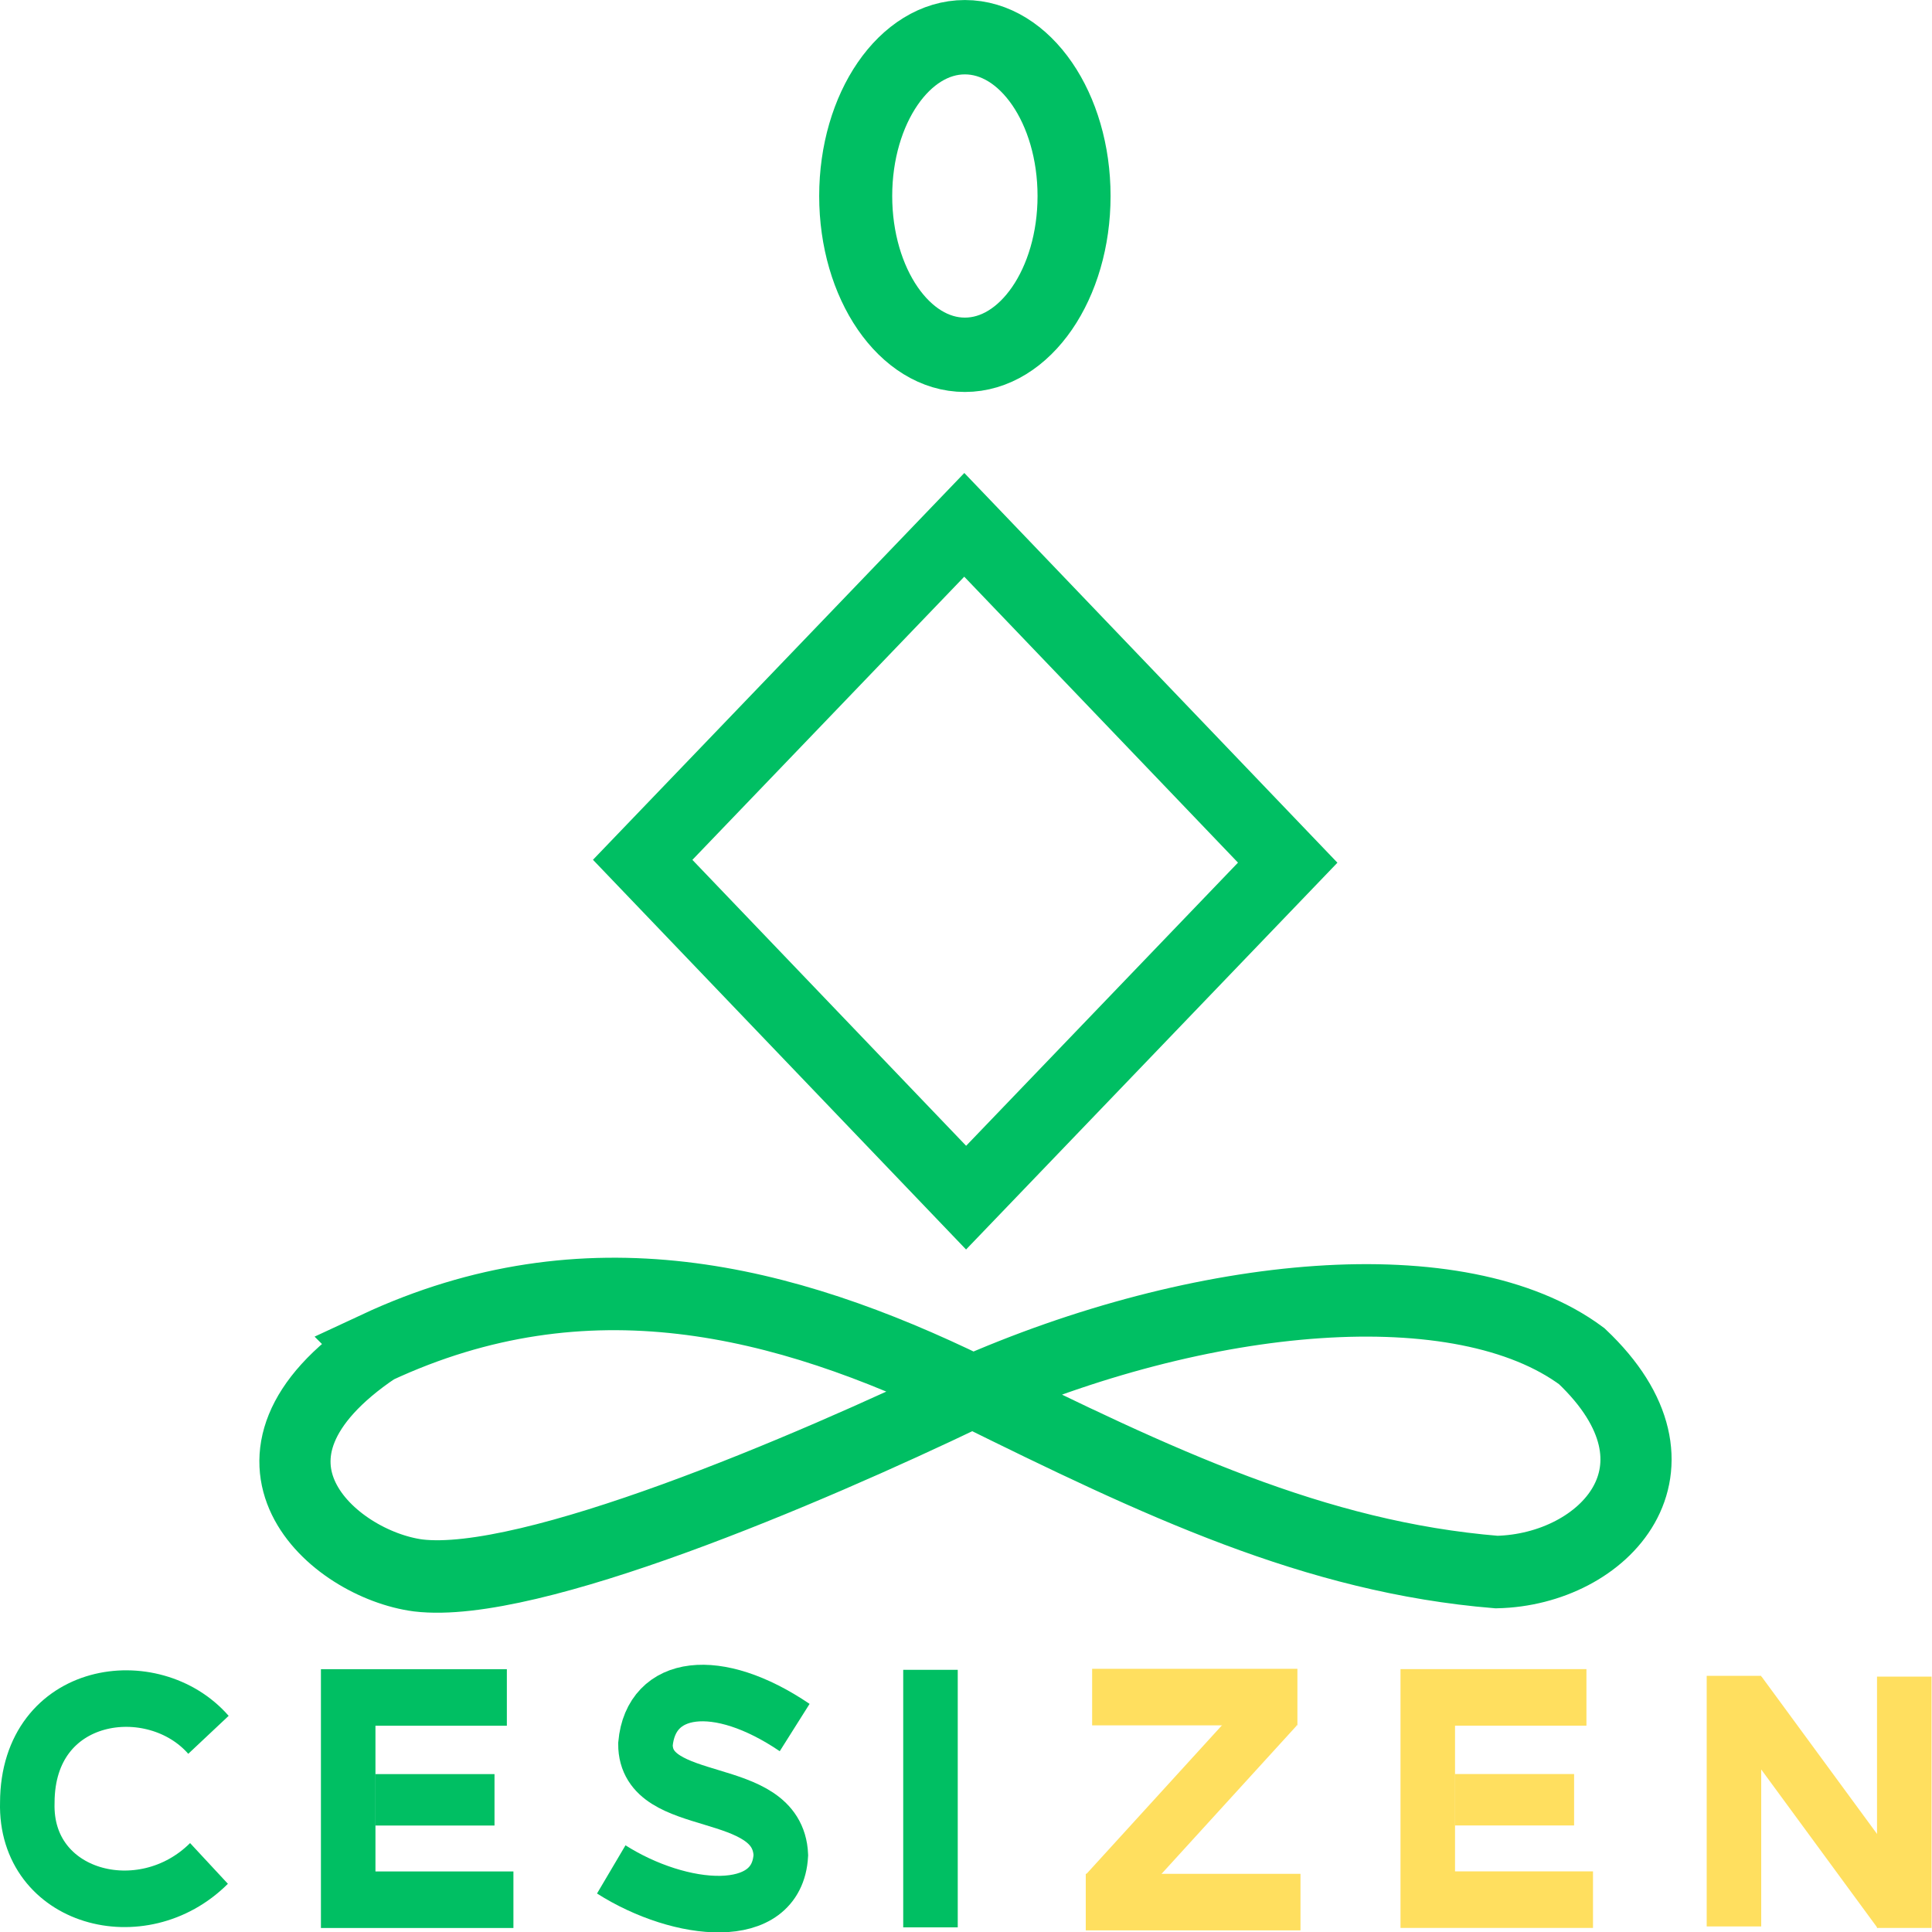<?xml version="1.0" encoding="UTF-8" standalone="no"?>
<!-- Created with Inkscape (http://www.inkscape.org/) -->

<svg
   width="35mm"
   height="35mm"
   viewBox="0 0 35 35"
   version="1.1"
   id="svg1"
   xml:space="preserve"
   sodipodi:docname="CESIZen_2.svg"
   inkscape:export-filename="CESIZen_1.png"
   inkscape:export-xdpi="96"
   inkscape:export-ydpi="96"
   inkscape:version="1.4 (86a8ad7, 2024-10-11)"
   xmlns:inkscape="http://www.inkscape.org/namespaces/inkscape"
   xmlns:sodipodi="http://sodipodi.sourceforge.net/DTD/sodipodi-0.dtd"
   xmlns="http://www.w3.org/2000/svg"
   xmlns:svg="http://www.w3.org/2000/svg"><sodipodi:namedview
     id="namedview1"
     pagecolor="#ffffff"
     bordercolor="#000000"
     borderopacity="0.25"
     inkscape:showpageshadow="2"
     inkscape:pageopacity="0.0"
     inkscape:pagecheckerboard="0"
     inkscape:deskcolor="#d1d1d1"
     inkscape:document-units="mm"
     inkscape:zoom="2.016602"
     inkscape:cx="-35.455682"
     inkscape:cy="40.414518"
     inkscape:window-width="1920"
     inkscape:window-height="1057"
     inkscape:window-x="-8"
     inkscape:window-y="-8"
     inkscape:window-maximized="1"
     inkscape:current-layer="layer1" /><defs
     id="defs1" /><g
     inkscape:groupmode="layer"
     id="layer1"
     inkscape:label="Layer 1"><g
       id="g2"
       transform="matrix(0.985,0,0,1.003,-1.5191801e-4,6.8119846e-5)"><g
         id="g16"
         transform="matrix(0.436,0,0,0.444,0,14.766)"><path
           style="fill:none;fill-opacity:1;stroke:#00bf63;stroke-width:2.3;stroke-dasharray:none;stroke-opacity:1"
           d="m 8.794,37.315 c -2.326,-2.566 -7.63,-1.865 -7.642,2.757 -0.116,3.9 4.846,5.188 7.664,2.475"
           id="path3-7" /><g
           id="g7-0"
           style="stroke:#00bf63;stroke-opacity:1"
           transform="translate(-100.726,-89.567)"><path
             style="fill:none;fill-opacity:1;stroke:#00bf63;stroke-width:2.3;stroke-dasharray:none;stroke-opacity:1"
             d="m 122.107,125.362 h -6.693 v 8.228 h 6.97"
             id="path4-8" /><path
             style="fill:none;fill-opacity:1;stroke:#00bf63;stroke-width:2.092;stroke-dasharray:none;stroke-opacity:1"
             d="m 116.554,129.526 h 5.032"
             id="path5-1" /></g><path
           style="display:inline;fill:none;fill-opacity:1;stroke:#00bf63;stroke-width:2.3;stroke-dasharray:none;stroke-opacity:1"
           d="m 33.522,37.019 c -3.271,-2.139 -6.066,-1.771 -6.294,0.675 -0.008,2.753 5.579,1.535 5.711,4.513 -0.154,2.759 -4.245,2.365 -7.154,0.583"
           id="path6-8" /><path
           style="display:inline;fill:none;fill-opacity:1;stroke:#00bf63;stroke-width:2.3;stroke-dasharray:none;stroke-opacity:1"
           d="m 39.251,34.671 v 10.476"
           id="path7-3" /><path
           style="display:inline;fill:#000000;fill-opacity:1;stroke:#ffdf5f;stroke-width:2.3;stroke-dasharray:none;stroke-opacity:1"
           d="M 46.07,35.78 H 54.729"
           id="path8-2" /><path
           style="display:inline;fill:#000000;fill-opacity:1;stroke:#ffdf5f;stroke-width:2.3;stroke-dasharray:none;stroke-opacity:1"
           d="m 53.863,36.151 -7.209,7.625"
           id="path9-0" /><path
           style="display:inline;fill:#000000;fill-opacity:1;stroke:#ffdf5f;stroke-width:2.3;stroke-dasharray:none;stroke-opacity:1"
           d="M 54.859,44.12 H 45.801"
           id="path10-2" /><g
           id="g7-1-8"
           style="display:inline;stroke:#ffdf5f;stroke-opacity:1"
           transform="translate(-55.186,-89.57)"><path
             style="fill:none;fill-opacity:1;stroke:#ffdf5f;stroke-width:2.3;stroke-dasharray:none;stroke-opacity:1"
             d="m 122.107,125.362 h -6.693 v 8.228 h 6.97"
             id="path4-1-4" /><path
             style="fill:none;fill-opacity:1;stroke:#ffdf5f;stroke-width:2.092;stroke-dasharray:none;stroke-opacity:1"
             d="m 116.554,129.526 h 5.032"
             id="path5-7-1" /></g><path
           style="display:inline;fill:none;fill-opacity:1;stroke:#ffdf5f;stroke-width:2.3;stroke-linecap:butt;stroke-linejoin:bevel;stroke-dasharray:none;stroke-opacity:1"
           d="m 73.144,45.109 v -10.194"
           id="path11-8" /><path
           style="display:inline;fill:none;fill-opacity:1;stroke:#ffdf5f;stroke-width:2.3;stroke-linecap:butt;stroke-linejoin:bevel;stroke-dasharray:none;stroke-opacity:1"
           d="M 80.329,45.171 V 34.947"
           id="path12-3" /><path
           style="display:inline;fill:none;fill-opacity:1;stroke:#ffdf5f;stroke-width:2.3;stroke-linecap:butt;stroke-linejoin:bevel;stroke-dasharray:none;stroke-opacity:1"
           d="m 73.392,35.64 6.723,8.836"
           id="path13-7" /></g><g
         id="g1"
         transform="translate(-19.592,-0.761)"><ellipse
           style="fill:none;stroke:#00bf63;stroke-width:1.343;stroke-dasharray:none;stroke-opacity:1"
           id="path1-2"
           cx="37.338"
           cy="4.301"
           rx="2.008"
           ry="2.868" /><rect
           style="fill:none;stroke:#00bf63;stroke-width:1.309;stroke-dasharray:none;stroke-opacity:1"
           id="rect1-8"
           width="8.522"
           height="8.462"
           x="33.862"
           y="-19.587"
           transform="matrix(0.698,0.716,-0.699,0.715,0,0)" /><path
           style="fill:none;stroke:#00bf63;stroke-width:1.309;stroke-dasharray:none;stroke-opacity:1"
           d="m 26.515,25.102 c 3.86,-1.768 7.477,-0.883 10.93,0.768 3.458,1.678 6.328,3.015 9.672,3.285 1.981,-0.042 3.735,-1.883 1.566,-3.899 -2.217,-1.615 -6.964,-1.216 -11.299,0.675 -2.948,1.388 -8.049,3.528 -10.101,3.285 -1.571,-0.204 -3.784,-2.12 -0.768,-4.114 z"
           id="path2-6" /></g></g></g></svg>
